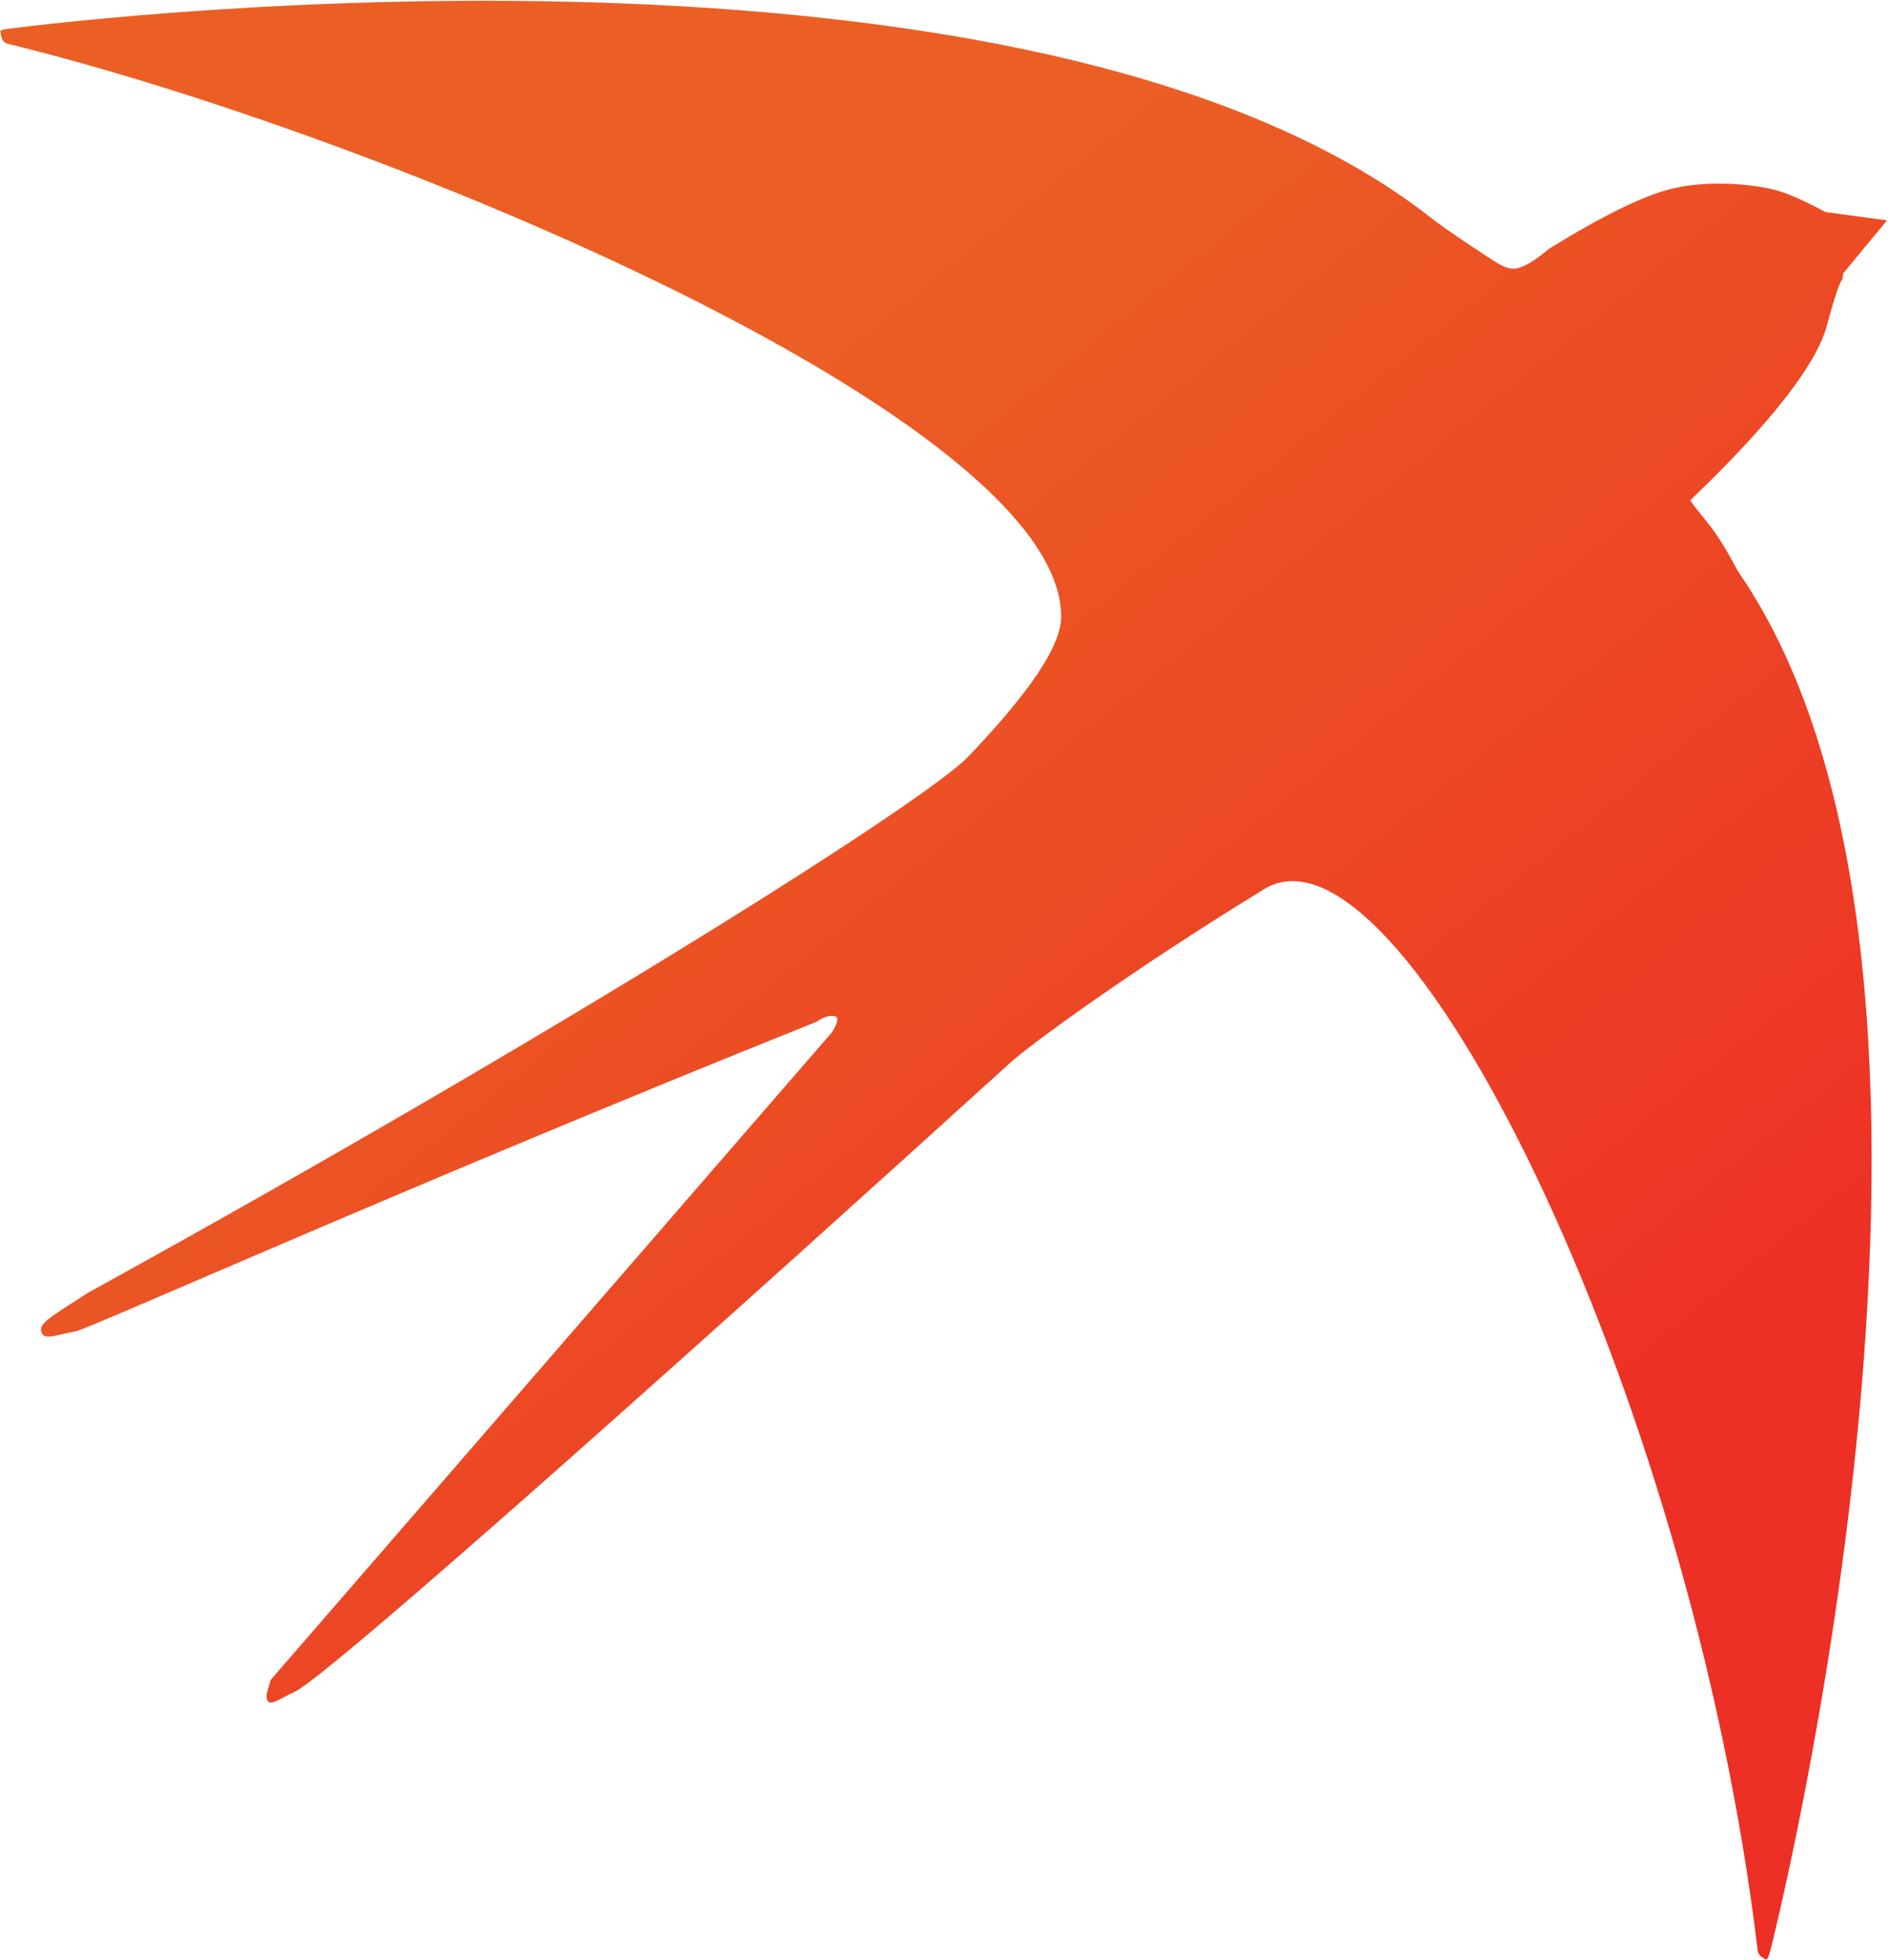 <svg xmlns="http://www.w3.org/2000/svg" width="995" height="1033" viewBox="0 0 995 1033">
  <defs>
    <linearGradient id="a" x1="46.635%" x2="95.652%" y1="15.09%" y2="64.506%">
      <stop stop-color="#EB5F24" offset="0%"/>
      <stop stop-color="#ED3025" offset="100%"/>
    </linearGradient>
  </defs>
  <g fill="none" fill-rule="evenodd" transform="translate(-141 -117)">
    <rect width="1239" height="1239" x=".5" y=".059"/>
    <path fill="url(#a)" d="M897.252,230.064 C900.937,231.845 904.013,232.548 906.478,232.174 C910.518,231.561 916.234,227.553 923.624,220.149 C949.968,200.532 970.243,188.242 984.449,183.28 C1005.757,175.836 1031.404,177.194 1041.042,179.132 C1047.468,180.424 1056.164,183.432 1067.131,188.155 L1099.813,189.691 L1079.205,219.54 C1079.124,227.892 1079.254,213.106 1072.98,248.084 C1066.705,283.062 1010.62,343.692 1009.33,345.744 C1014.926,352.316 1019.718,356.542 1023.708,361.354 C1031.857,371.183 1036.264,379.071 1038.1,381.297 C1203.105,581.376 1118.349,1101.691 1117.9,1103.933 C1117.21,1107.387 1116.519,1108.769 1115.828,1108.078 C1113.105,1107.035 1111.727,1105.637 1111.37,1103.933 C1050.038,811.098 871.178,519.333 803.491,569.382 C735.804,619.431 687.125,662.482 678.461,671.847 C548.925,811.875 348.748,1025.73 331.082,1035.453 C323.929,1039.39 319.357,1044.141 317.365,1040.913 C316.077,1038.826 317.333,1035.241 318.202,1030.158 L583.189,664.333 C586.078,658.697 586.165,655.825 583.451,655.717 C580.736,655.608 577.781,656.888 574.584,659.556 C367.847,764.18 206.706,854.243 199.848,856.069 C189.561,858.807 183.112,862.949 181.647,857.31 C180.67,853.551 185.414,850 204.46,835.347 C442.691,675.449 621.851,538.692 642.045,513.406 C662.239,488.119 686.115,454.914 684.431,435.653 C675.341,331.743 304.71,213.989 104.882,183.292 C102.674,182.953 101.293,181.005 100.738,177.448 C100.047,176.757 101.428,176.066 104.882,175.376 C107.124,174.927 629.801,58.002 861.316,209.974 C869.821,215.557 894.899,228.927 897.252,230.064 Z" transform="rotate(5 620.312 620.125)"/>
  </g>
</svg>
